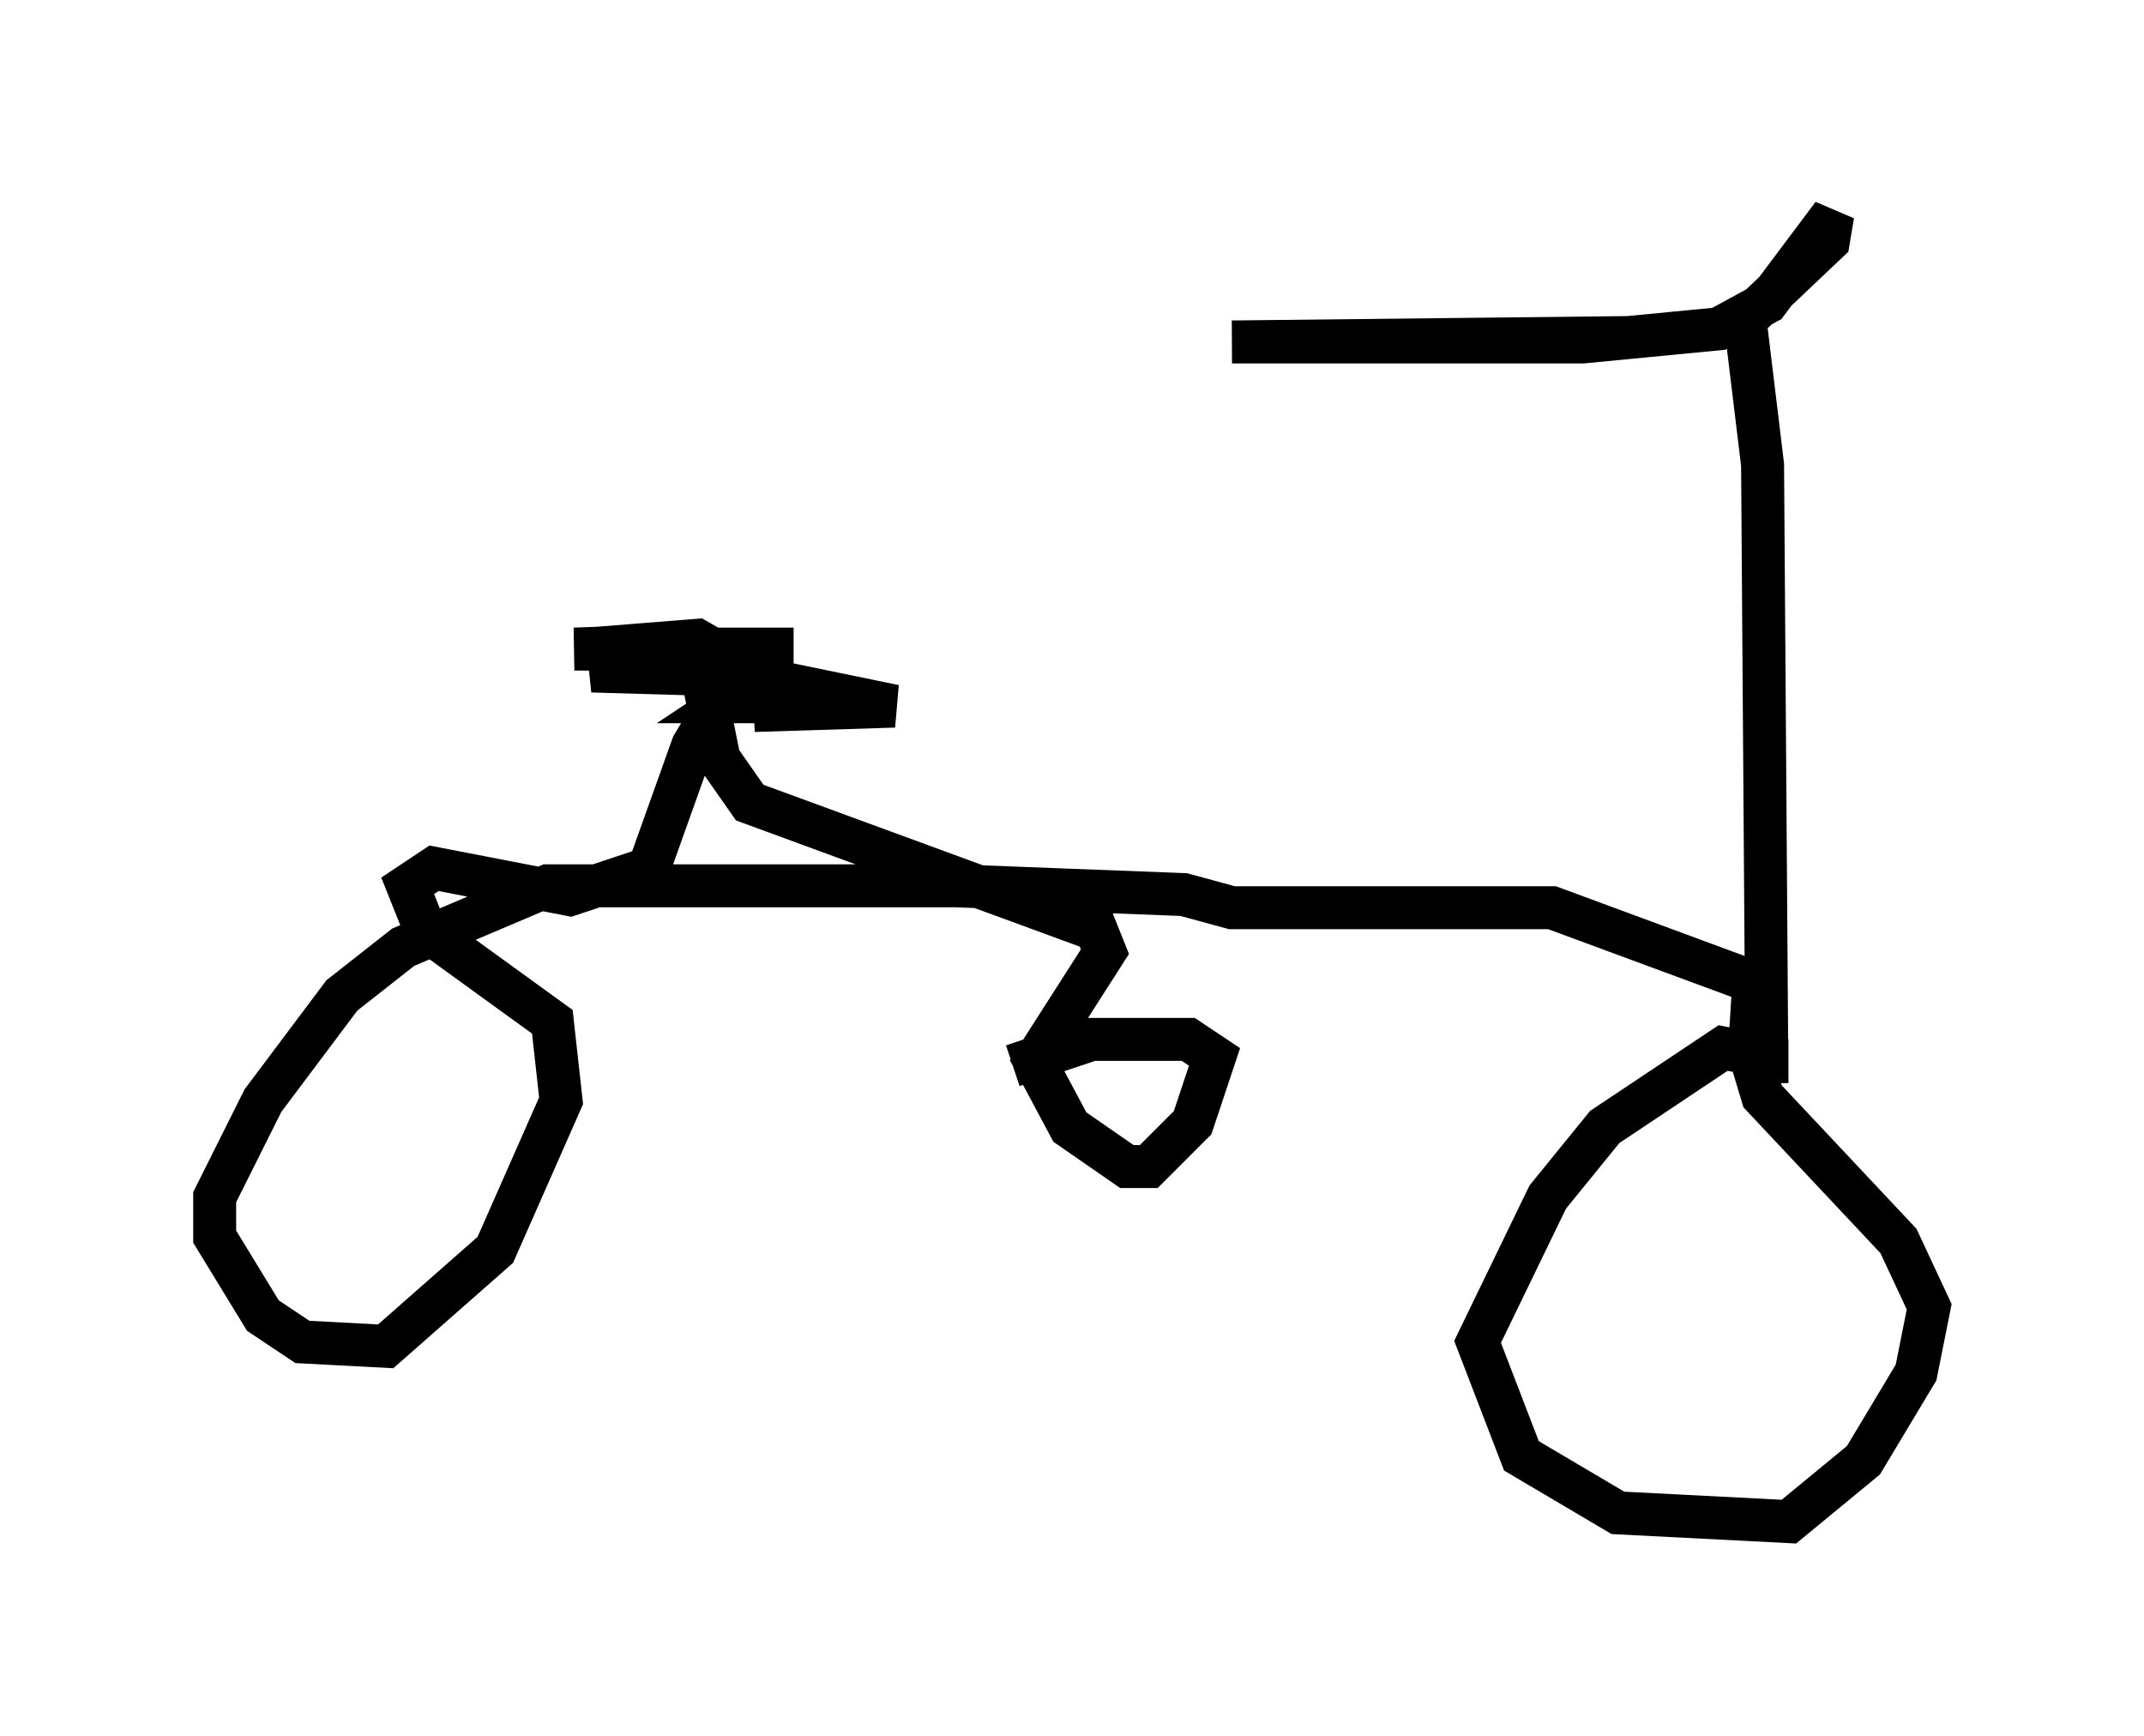 <?xml version="1.0" encoding="utf-8" ?>
<svg baseProfile="full" height="40.421" version="1.1" width="49.915" xmlns="http://www.w3.org/2000/svg" xmlns:ev="http://www.w3.org/2001/xml-events" xmlns:xlink="http://www.w3.org/1999/xlink"><defs /><rect fill="white" height="40.421" width="49.915" x="0" y="0" /><path d="M41.546, 6.531 m-3.675, 1.327 l-9.188, 0.102 8.167, 0.0 l3.165, -0.306 1.123, -0.613 l1.531, -2.042 -0.102, 0.613 l-1.94, 1.838 0.408, 3.369 l0.102, 14.394 0.0, -0.613 l-1.021, -0.204 -2.756, 1.838 l-1.327, 1.633 -1.633, 3.369 l1.021, 2.654 2.246, 1.327 l3.981, 0.204 1.735, -1.429 l1.225, -2.042 0.306, -1.531 l-0.715, -1.531 -3.165, -3.369 l-0.306, -1.021 0.102, -1.633 l-4.696, -1.735 -7.452, 0.0 l-1.123, -0.306 -5.308, -0.204 l-9.494, 0.0 -3.369, 1.429 l-1.429, 1.123 -1.838, 2.45 l-1.123, 2.246 0.0, 0.919 l1.123, 1.838 0.919, 0.613 l1.94, 0.102 2.552, -2.246 l1.531, -3.471 -0.204, -1.838 l-2.96, -2.144 -0.408, -1.021 l0.613, -0.408 3.165, 0.613 l1.838, -0.613 1.021, -2.858 l0.919, -1.531 -0.102, -0.51 l-0.715, -0.408 -2.552, 0.204 l4.798, 0.0 -5.104, 0.0 l2.96, -0.102 -2.552, 0.613 l3.573, 0.102 3.471, 0.715 l-3.267, 0.102 2.552, -0.204 l-3.165, 0.0 0.613, -0.408 l-1.123, 0.204 0.306, 1.531 l0.715, 1.021 8.065, 2.96 l0.204, 0.51 -1.633, 2.552 l0.817, 1.531 1.327, 0.919 l0.51, 0.0 1.021, -1.021 l0.51, -1.531 -0.613, -0.408 l-2.246, 0.0 -1.838, 0.613 " fill="none" stroke="black" stroke-width="1" /></svg>
